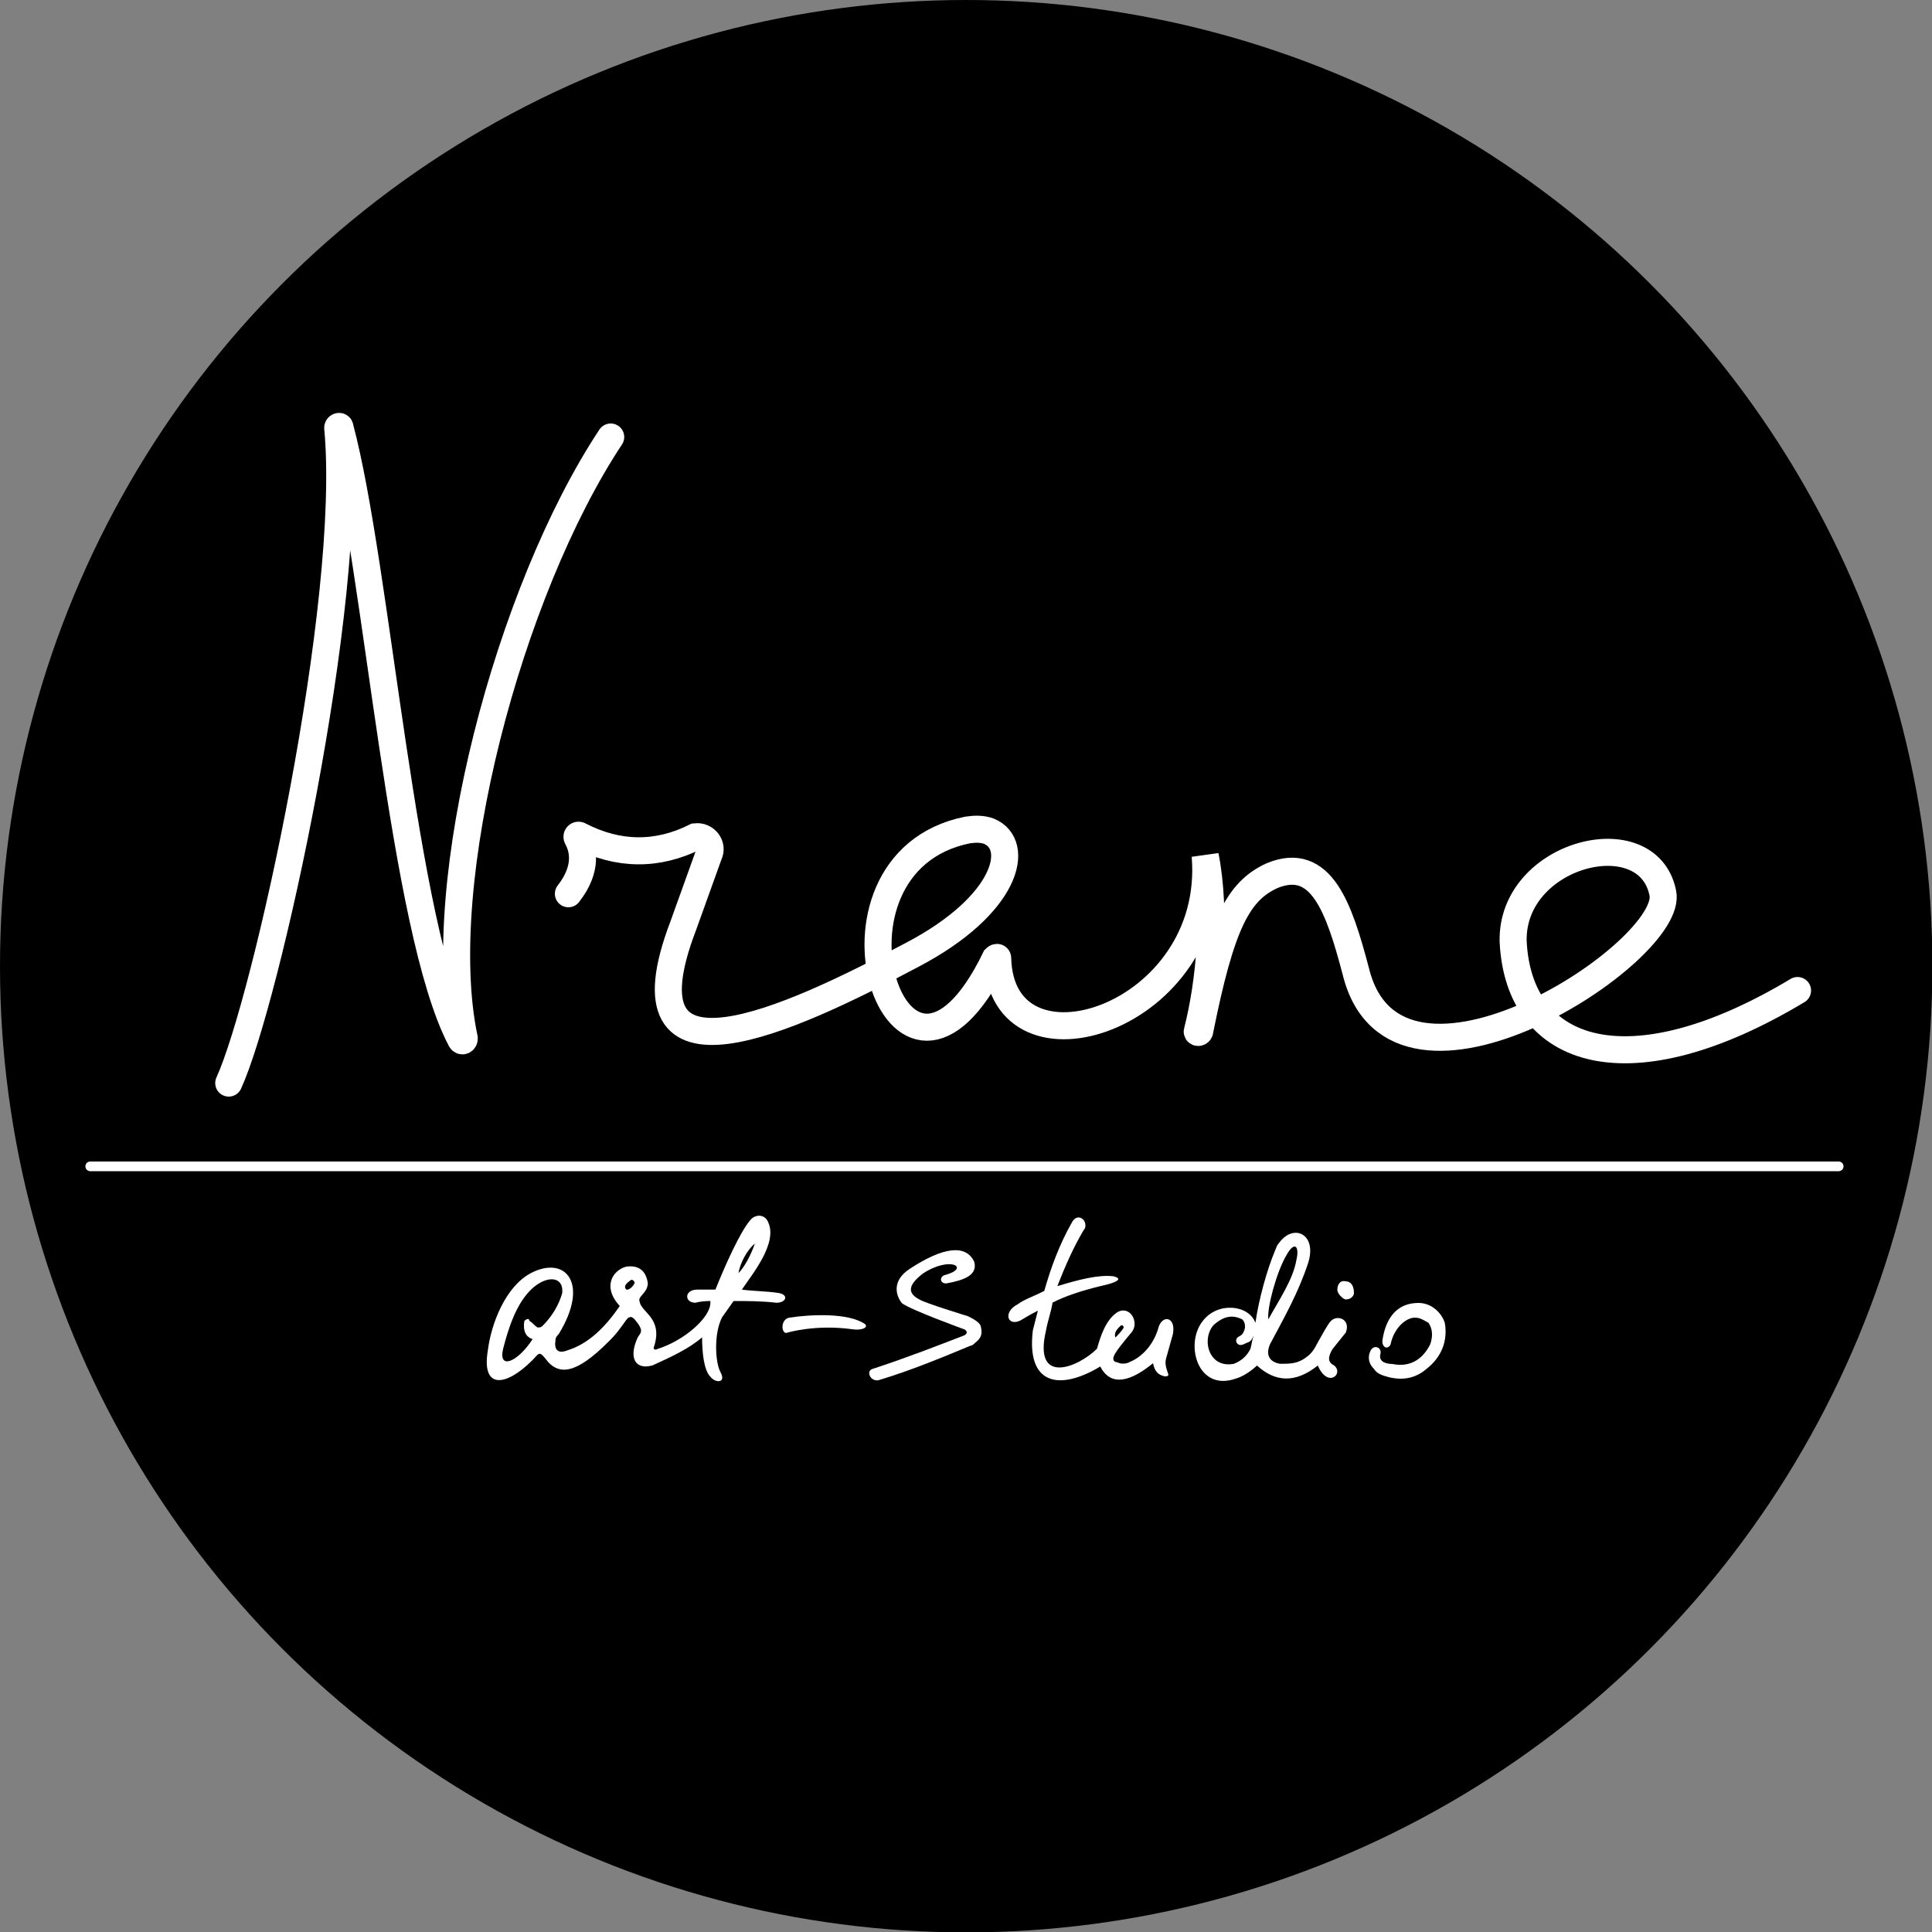 <?xml version="1.0" encoding="utf-8"?>
<!-- Generator: Adobe Illustrator 21.0.2, SVG Export Plug-In . SVG Version: 6.00 Build 0)  -->
<svg version="1.1" id="Layer_1" xmlns="http://www.w3.org/2000/svg" xmlns:xlink="http://www.w3.org/1999/xlink" x="0px" y="0px"
	 viewBox="0 0 1000 1000" style="enable-background:new 0 0 1000 1000;" xml:space="preserve">
<rect x="0" y="0" width="1000" height="1000" fill="#808080" stroke="none"/>
<style type="text/css">
	.st0{fill:none;stroke:#FFFFFF;stroke-width:14;stroke-linecap:round;stroke-miterlimit:10;}
	.st1{fill:#FFFFFF;}
	.st2{fill:none;stroke:#FFFFFF;stroke-width:5;stroke-linecap:round;stroke-miterlimit:10;}
</style>
<circle cx="500.1" cy="500.1" r="500.1"/>
<g>
	<g>
		<path class="st0" d="M294.2,462.6c10.4-13.3,7.5-23.7,4.6-28.9c-0.6-1.2,0.6-1.7,1.2-1.2c20.2,10.4,40.4,10.4,60,0.6
			c5.2-0.6,9.2,4.6,6.9,9.2l-13.3,37c-34.6,90.6,55.4,48.5,118.4,15c49.7-26,56.6-57.2,39.8-64.1c-3.5-1.2-6.9-1.2-11-0.6
			c-85.5,17.3-35.8,169.8,14.4,66.4c0.6-0.6,1.2-0.6,1.2,0c1.7,67,114.3,31.2,107.4-53.1c5.8,29.4,2.3,65.8-4,90.6
			c-0.6,1.2,1.2,1.2,1.2,0c11-54.9,19.6-72.2,37.5-80.3c25.4-10.4,34.6,16.7,43.3,49.7c20.8,84.3,166.3-11,158.8-41
			c-8.1-38.1-78.5-20.2-77.4,25.4c2.9,59.5,60.6,77.4,147.2,25.4"/>
	</g>
	<path class="st0" d="M118.4,560.6c19.4-42.5,64.9-248.8,56.4-339.2c0-0.6,1.2-1.2,1.2,0c19.4,72.8,32.2,259.1,62.5,316.7
		c0.6,1.2,1.8,0.6,1.8-0.6c-17-80.7,23.1-231.8,75.8-311.3"/>
</g>
<g>
	<path class="st1" d="M408.6,682c11.1-1.7,30.7-2.6,39.2,3.4c1.7,1.7-1.7,3.4-6.8,2.6c-18.7-2.6-33.2,1.7-33.2,1.7
		C404.4,691.4,403.5,682.9,408.6,682z"/>
	<path class="st1" d="M402.7,669.2c-6-0.9-12.8-0.9-18.7-1.7c5.1-7.7,18.7-23.9,13.6-34.9c-1.7-4.3-6.8-4.3-9.4-0.9
		c-5.1,6-12.8,23-17.9,35.8c-3.4,0-6,0-9.4,0c-6.8,0-6.8,6.8-0.9,6.8c0,0,2.6-0.9,7.7-0.9v0.9c0,7.7-13.6,19.6-27.3,23.9
		c-1.7,0.9-2.6,0-1.7-1.7c4.3-14.5-6.8-17-7.7-23c-0.9-2.6,4.3-4.3,4.3-9.4c-0.9-6-4.3-9.4-11.1-8.5c-6.8,1.7-12.8,10.2-3.4,20.4
		c-7.7,11.1-16.2,19.6-27.3,23c-4.3,1.7-6.8,0-6-5.1c0-1.7,0.9-2.6,1.7-3.4c16.2-26.4,3.4-40.9-14.5-31.5
		c-12.8,6.8-20.4,25.6-22.2,40c-3.4,20.4,9.4,18.7,23,5.1c3.4-3.4,3.4-5.1,6.8-0.9c6.8,9.4,16.2,7.7,32.4-8.5
		c0.9-0.9,0.9-0.9,1.7-1.7c5.1-5.1,8.5-11.9,9.4-11.1c0.9-0.9,2.6,0.9,2.6,0.9c5.1,6,3.4,6.8,1.7,9.4c-5.1,11.1-0.9,17,7.7,14.5
		c9.4-4.3,18.7-8.5,25.6-14.5c0,7.7,0.9,17,4.3,20.4c2.6,3.4,8.5,3.4,5.1-2.6c-2.6-5.1-3.4-19.6,0.9-28.1l6-8.5
		c6.8,0,14.5,0,22.2,0.9C406.9,674.3,408.6,670.1,402.7,669.2z M278.3,687.1c-1.7-0.9-2.6-2.6-4.3-3.4c0-1.7-1.7-0.9-2.6,0
		c-0.9,5.1,0.9,8.5,4.3,9.4c-7.7,11.9-17.9,16.2-15.3,5.1c2.6-10.2,6.8-23.9,15.3-31.5c7.7-6.8,16.2-6,15.3,2.6
		c-1.7,6-5.1,11.9-10.2,17C280,687.1,279.1,687.1,278.3,687.1z M328.5,664.1c-0.9,1.7-1.7,2.6-3.4,3.4h-0.9c-1.7-1.7,0-3.4,2.6-5.1
		C327.7,662.4,328.5,663.3,328.5,664.1z M390.7,643.7c-1.7,5.1-5.1,11.9-8.5,15.3C383.1,653.9,386.5,647.1,390.7,643.7z"/>
	<g>
		<path class="st1" d="M452.1,708.4c-4.3,0.9-1.7,6.8,2.6,6c17-5.1,33.2-11.9,47.7-17.9c0.9,0,1.7-0.9,2.6-1.7
			c3.4-2.6,3.4-5.1,2.6-8.5c-0.9-2.6-6.8-5.1-6.8-5.1s-22.2-6.8-24.7-8.5c-6.8-3.4-6-7.7,1.7-13.6c14.5-9.4,24.7-2.6,11.1,0.9
			c-2.6,0.9-2.6,4.3,0.9,4.3c9.4-1.7,16.2-4.3,14.5-11.1c-4.3-9.4-16.2-7.7-33.2,3.4c-9.4,6-7.7,13.6-4.3,17.9
			c4.3,3.4,32.4,13.6,32.4,13.6c1.7,0.9,1.7,2.6-0.9,3.4C485.3,696.5,470,702.5,452.1,708.4z"/>
		<path class="st1" d="M607.1,690.5c1.7-9.4-6-10.2-7.7-2.6c-2.6,8.5-8.5,14.5-14.5,17c-1.7,0.9-2.6,0.9-4.3,0.9
			c-0.9,0-2.6-0.9-3.4-0.9c-2.6-1.7,0-5.1,8.5-15.3c4.3-5.1-0.9-14.5-7.7-10.2c-6,4.3-8.5,12.8-10.2,18.7
			c-9.4,9.4-33.2,19.6-26.4-9.4c0.9-5.1,2.6-9.4,3.4-14.5c6.8-3.4,14.5-6,24.7-8.5c11.9-2.6,10.2-4.3,6.8-5.1
			c-7.7-0.9-17.9,1.7-29,5.1c4.3-11.1,8.5-20.4,13.6-29c0.9-0.9,0.9-1.7,0.9-2.6c0-3.4-4.3-6-6.8-1.7c-6.8,11.9-11.1,23.9-14.5,35.8
			c-5.1,2.6-10.2,4.3-13.6,6.8c-8.5,4.3-5.1,12.8,2.6,7.7c0,0,2.6-1.7,7.7-4.3c-0.9,3.4-1.7,6.8-2.6,10.2
			c-3.4,28.1,13.6,31.5,34.9,18.7c4.3,8.5,12.8,10.2,27.3-1.7c0.9,4.3,2.6,6,6,6.8c0.9,0,2.6,0,1.7-1.7c-0.9-2.6-1.7-5.1-0.9-7.7
			L607.1,690.5z M579.9,686.3c0.9-0.9,1.7,0,1.7,0.9c-0.9,1.7-3.4,4.3-4.3,5.1C576.5,689.7,578.2,688,579.9,686.3z"/>
		<g>
			<path class="st1" d="M700.8,669.2c0,1.7-1.7,3.4-4.3,3.4c-0.9,0-4.3-2.6-4.3-5.1c0-1.7,0.9-5.1,4.3-4.3
				C700,663.3,700.8,666.7,700.8,669.2z"/>
			<path class="st1" d="M696.6,689.7c2.6-6.8-4.3-9.4-7.7-6c-1.7,1.7-4.3,6.8-6.8,11.1c-1.7,3.4-3.4,6-6,7.7
				c-4.3,3.4-8.5,3.4-13.6,3.4c-5.1-0.9-7.7-4.3-5.1-10.2c7.7-14.5,14.5-26.4,19.6-41.7c5.1-15.3-7.7-21.3-15.3-10.2
				c-0.9,0.9-0.9,1.7-1.7,3.4c-4.3,10.2-8.5,25.6-10.2,37.5c-3.4-9.4-19.6-11.1-27.3-0.9c-9.4,11.9-2.6,36.6,17,29.8
				c6-1.7,11.1-6.8,11.1-6.8c9.4,8.5,19.6,9.4,31.5,0c5.1,11.9,13.6,4.3,8.5,0c-3.4-1.7-3.4-4.3-0.9-8.5L696.6,689.7z M647.2,698.2
				c-1.7,3.4-4.3,6-8.5,7.7c-13.6,2.6-17-13.6-10.2-20.4c5.1-4.3,9.4-5.1,14.5-2.6l0,0c1.7,1.7,1.7,4.3,0.9,6
				c-0.9,2.6-2.6,2.6-3.4,3.4c-1.7,1.7,0,5.1,3.4,3.4c1.7-0.9,2.6-0.9,3.4-1.7c0.9-0.9,0.9-1.7,1.7-2.6
				C648,693.1,648,695.6,647.2,698.2z M665.9,649.6c4.3-7.7,6.8-4.3,5.1,2.6c-1.7,10.2-9.4,21.3-14.5,30.7
				C655.7,676.9,660.8,658.2,665.9,649.6z"/>
		</g>
		<path class="st1" d="M714.5,700.8c0.9-3.4-3.4-5.1-5.1-1.7s-0.9,6.8,1.7,9.4c1.7,2.6,4.3,3.4,7.7,4.3c6.8,1.7,13.6,0.9,19.6-4.3
			c7.7-6,11.1-14.5,9.4-23.9c-1.7-5.1-6.8-10.2-13.6-10.2c-11.1,0-17,7.7-18.7,19.6c0,4.3,3.4,4.3,4.3,1.7
			c1.7-8.5,8.5-14.5,13.6-13.6c1.7,0,4.3,1.7,6,2.6c1.7,2.6,2.6,6,0.9,11.1c-4.3,8.5-11.1,11.9-19.6,10.2
			C716.2,705.9,713.6,704.2,714.5,700.8z"/>
	</g>
</g>
<line class="st2" x1="46.7" y1="603.7" x2="951.7" y2="603.7"/>
</svg>
